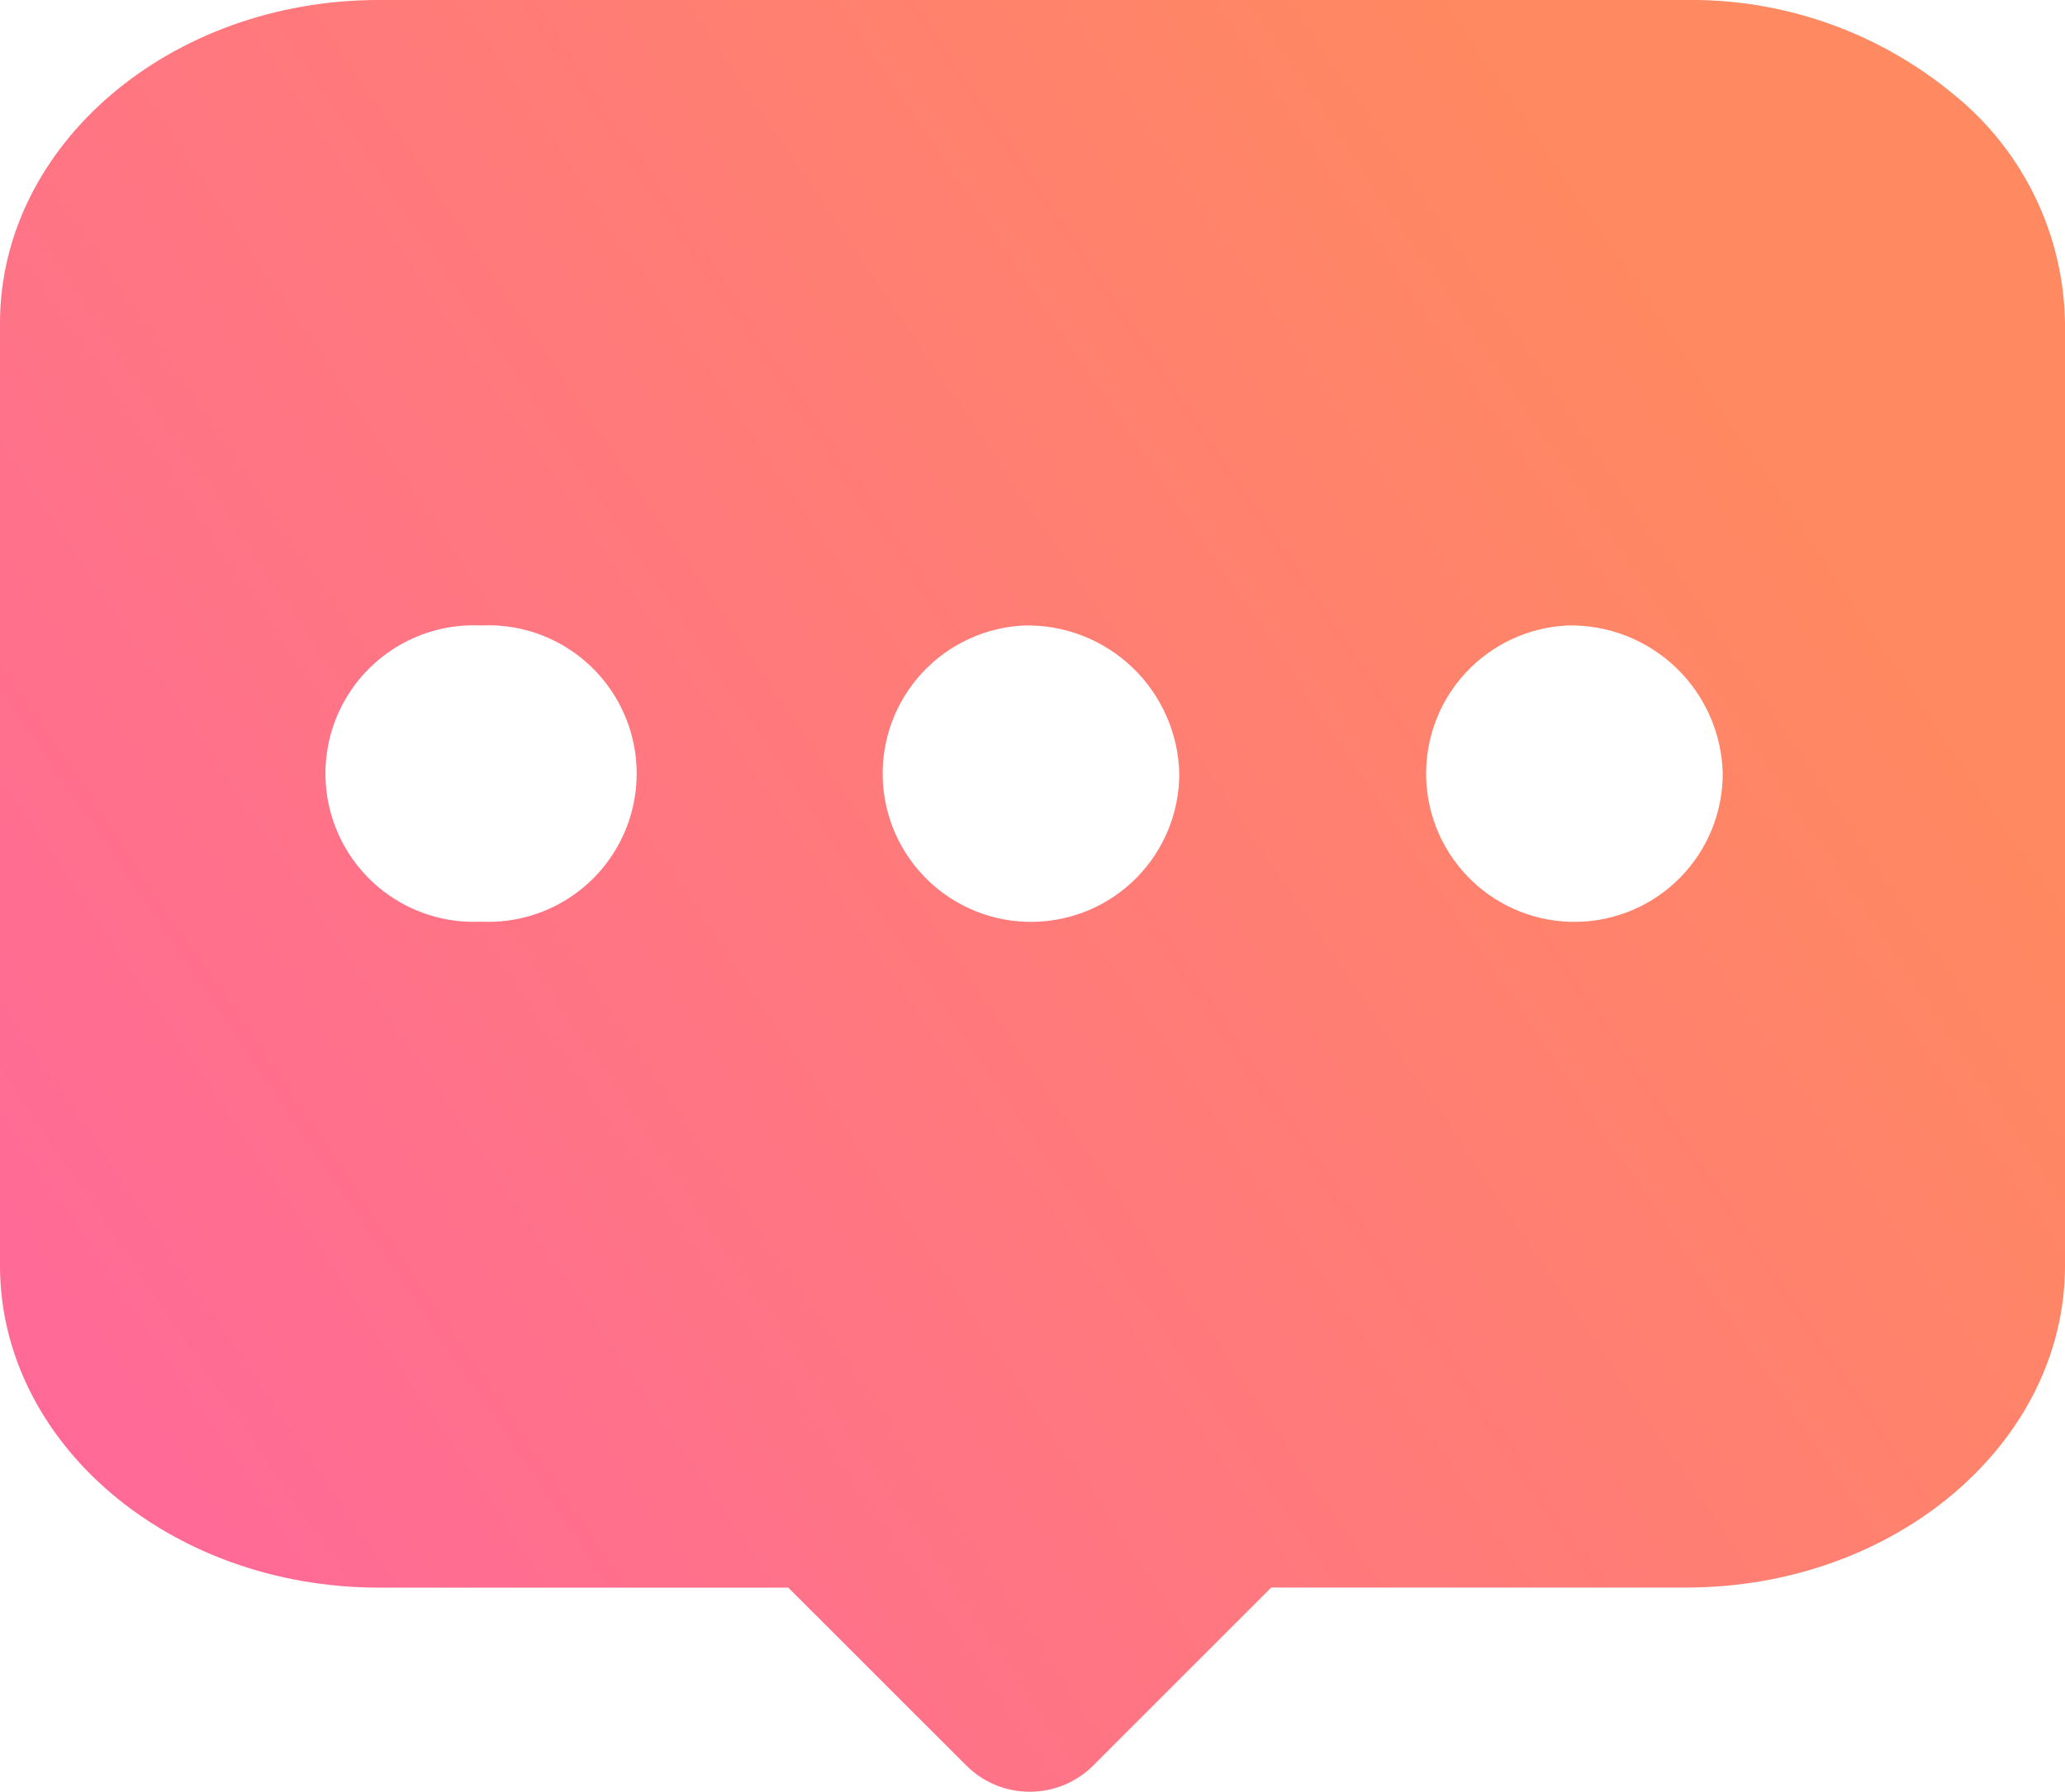 <svg xmlns="http://www.w3.org/2000/svg" xmlns:xlink="http://www.w3.org/1999/xlink" width="23" height="19.961" viewBox="0 0 23 19.961">
  <defs>
    <style>
      .cls-1 {
        clip-path: url(#clip-path);
      }

      .cls-2 {
        fill: rgba(0,0,0,0);
      }

      .cls-3 {
        fill: url(#linear-gradient);
      }
    </style>
    <clipPath id="clip-path">
      <path id="Messages" d="M11.47,19.961a.993.993,0,0,1-.707-.292L8.78,17.687H4.218C1.892,17.687,0,16.077,0,14.1V3.6C0,1.616,1.892,0,4.218,0H18.783a4.574,4.574,0,0,1,2.982,1.056A3.335,3.335,0,0,1,23,3.6V14.1c0,1.978-1.892,3.586-4.218,3.586l-4.623,0-1.982,1.982A.994.994,0,0,1,11.47,19.961ZM17.463,6.968a1.652,1.652,0,1,0,1.725,1.651A1.691,1.691,0,0,0,17.463,6.968Zm-6.052,0a1.652,1.652,0,1,0,1.724,1.651A1.691,1.691,0,0,0,11.41,6.968Zm-6.053,0a1.652,1.652,0,1,0,0,3.3,1.652,1.652,0,1,0,0-3.3Z" transform="translate(4 5)"/>
    </clipPath>
    <linearGradient id="linear-gradient" x1="0.748" y1="0.265" x2="0" y2="0.772" gradientUnits="objectBoundingBox">
      <stop offset="0" stop-color="#ff8960"/>
      <stop offset="1" stop-color="#ff62a5"/>
    </linearGradient>
  </defs>
  <g class="cls-1" transform="translate(-4 -5)">
    <g id="color_primary" data-name="color/primary">
      <rect id="color_primary_background" data-name="color/primary background" class="cls-2" width="30" height="30"/>
      <rect id="color_primary-2" data-name="color/primary" class="cls-3" width="30" height="30"/>
    </g>
  </g>
</svg>
